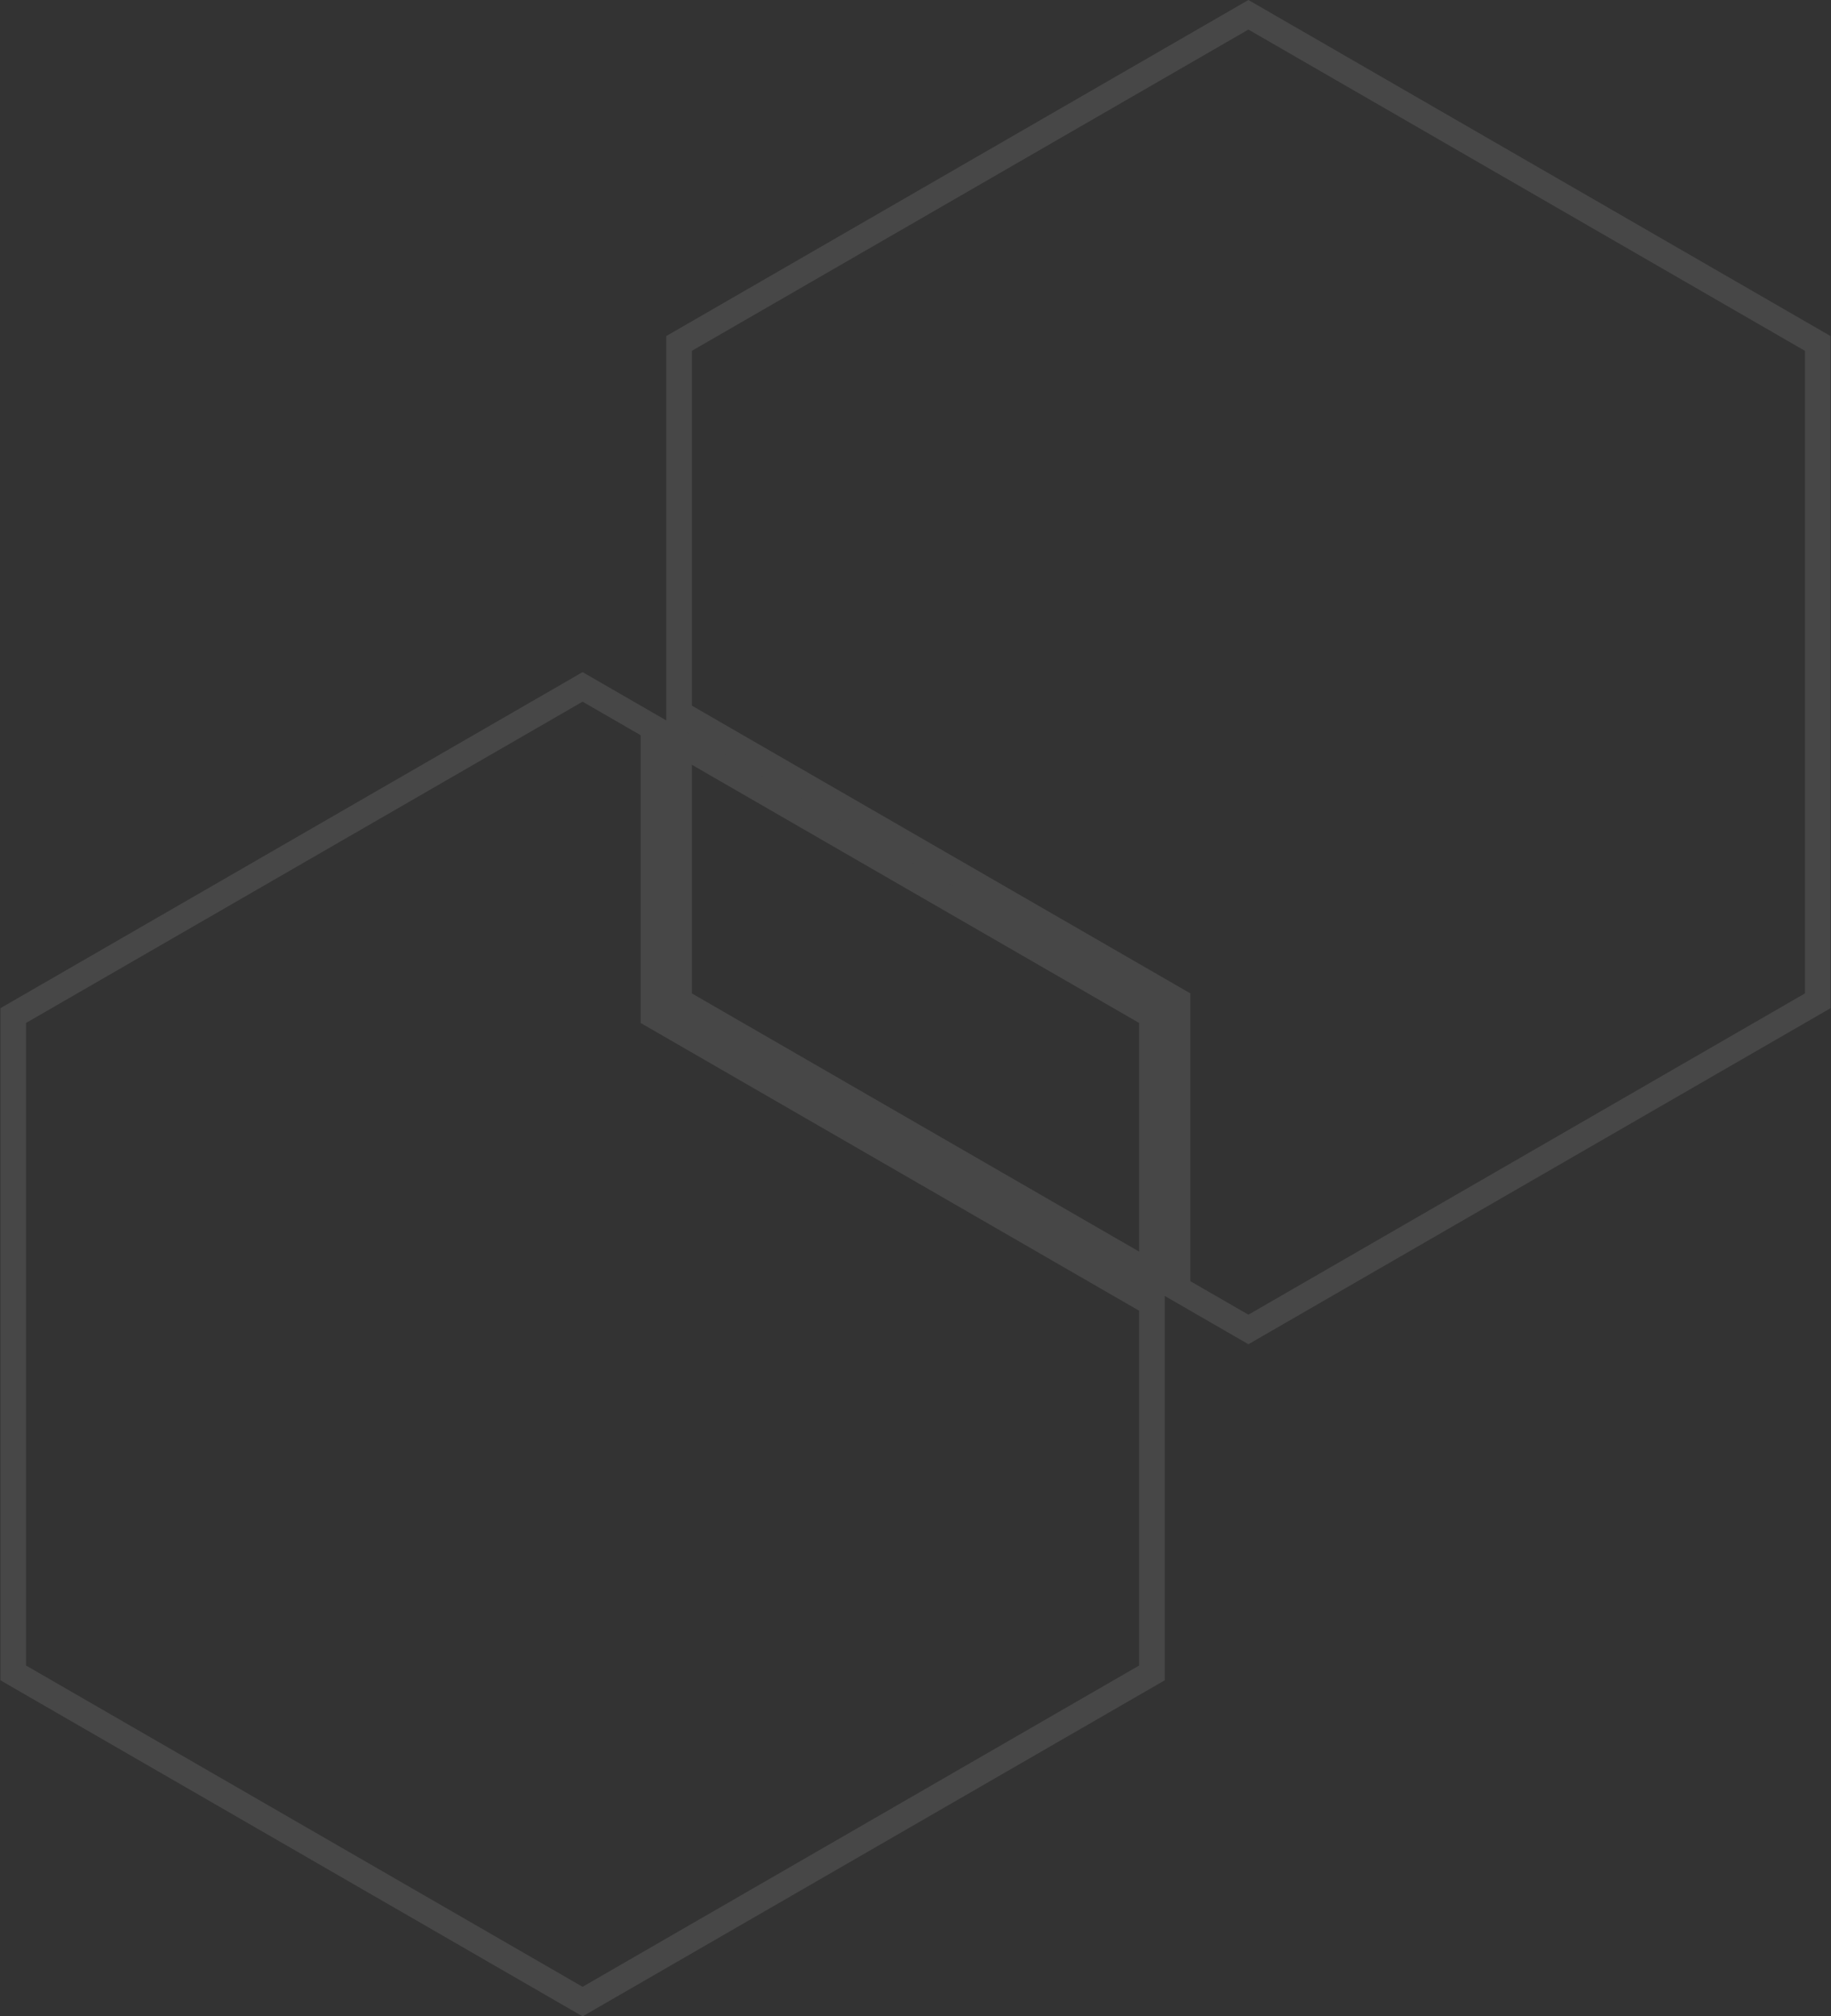 <svg width="286" height="315" viewBox="0 0 286 315" fill="none" xmlns="http://www.w3.org/2000/svg">
<rect x="0" y="0" width="286" height="315" fill="#333333" stroke="none"/>
<path d="M91 107.309L102.067 113.699V157.5V158.655L103.067 159.232L179.933 203.61V261.345L91 312.691L2.067 261.345V158.655L91 107.309ZM183.933 201.301V157.5V156.345L182.933 155.768L106.067 111.39V53.655L195 2.309L283.933 53.655V156.345L195 207.691L183.933 201.301ZM179.933 198.991L106.067 156.345V116.009L179.933 158.655V198.991Z" stroke="white" stroke-opacity="0.1" stroke-width="4"/>
</svg>
